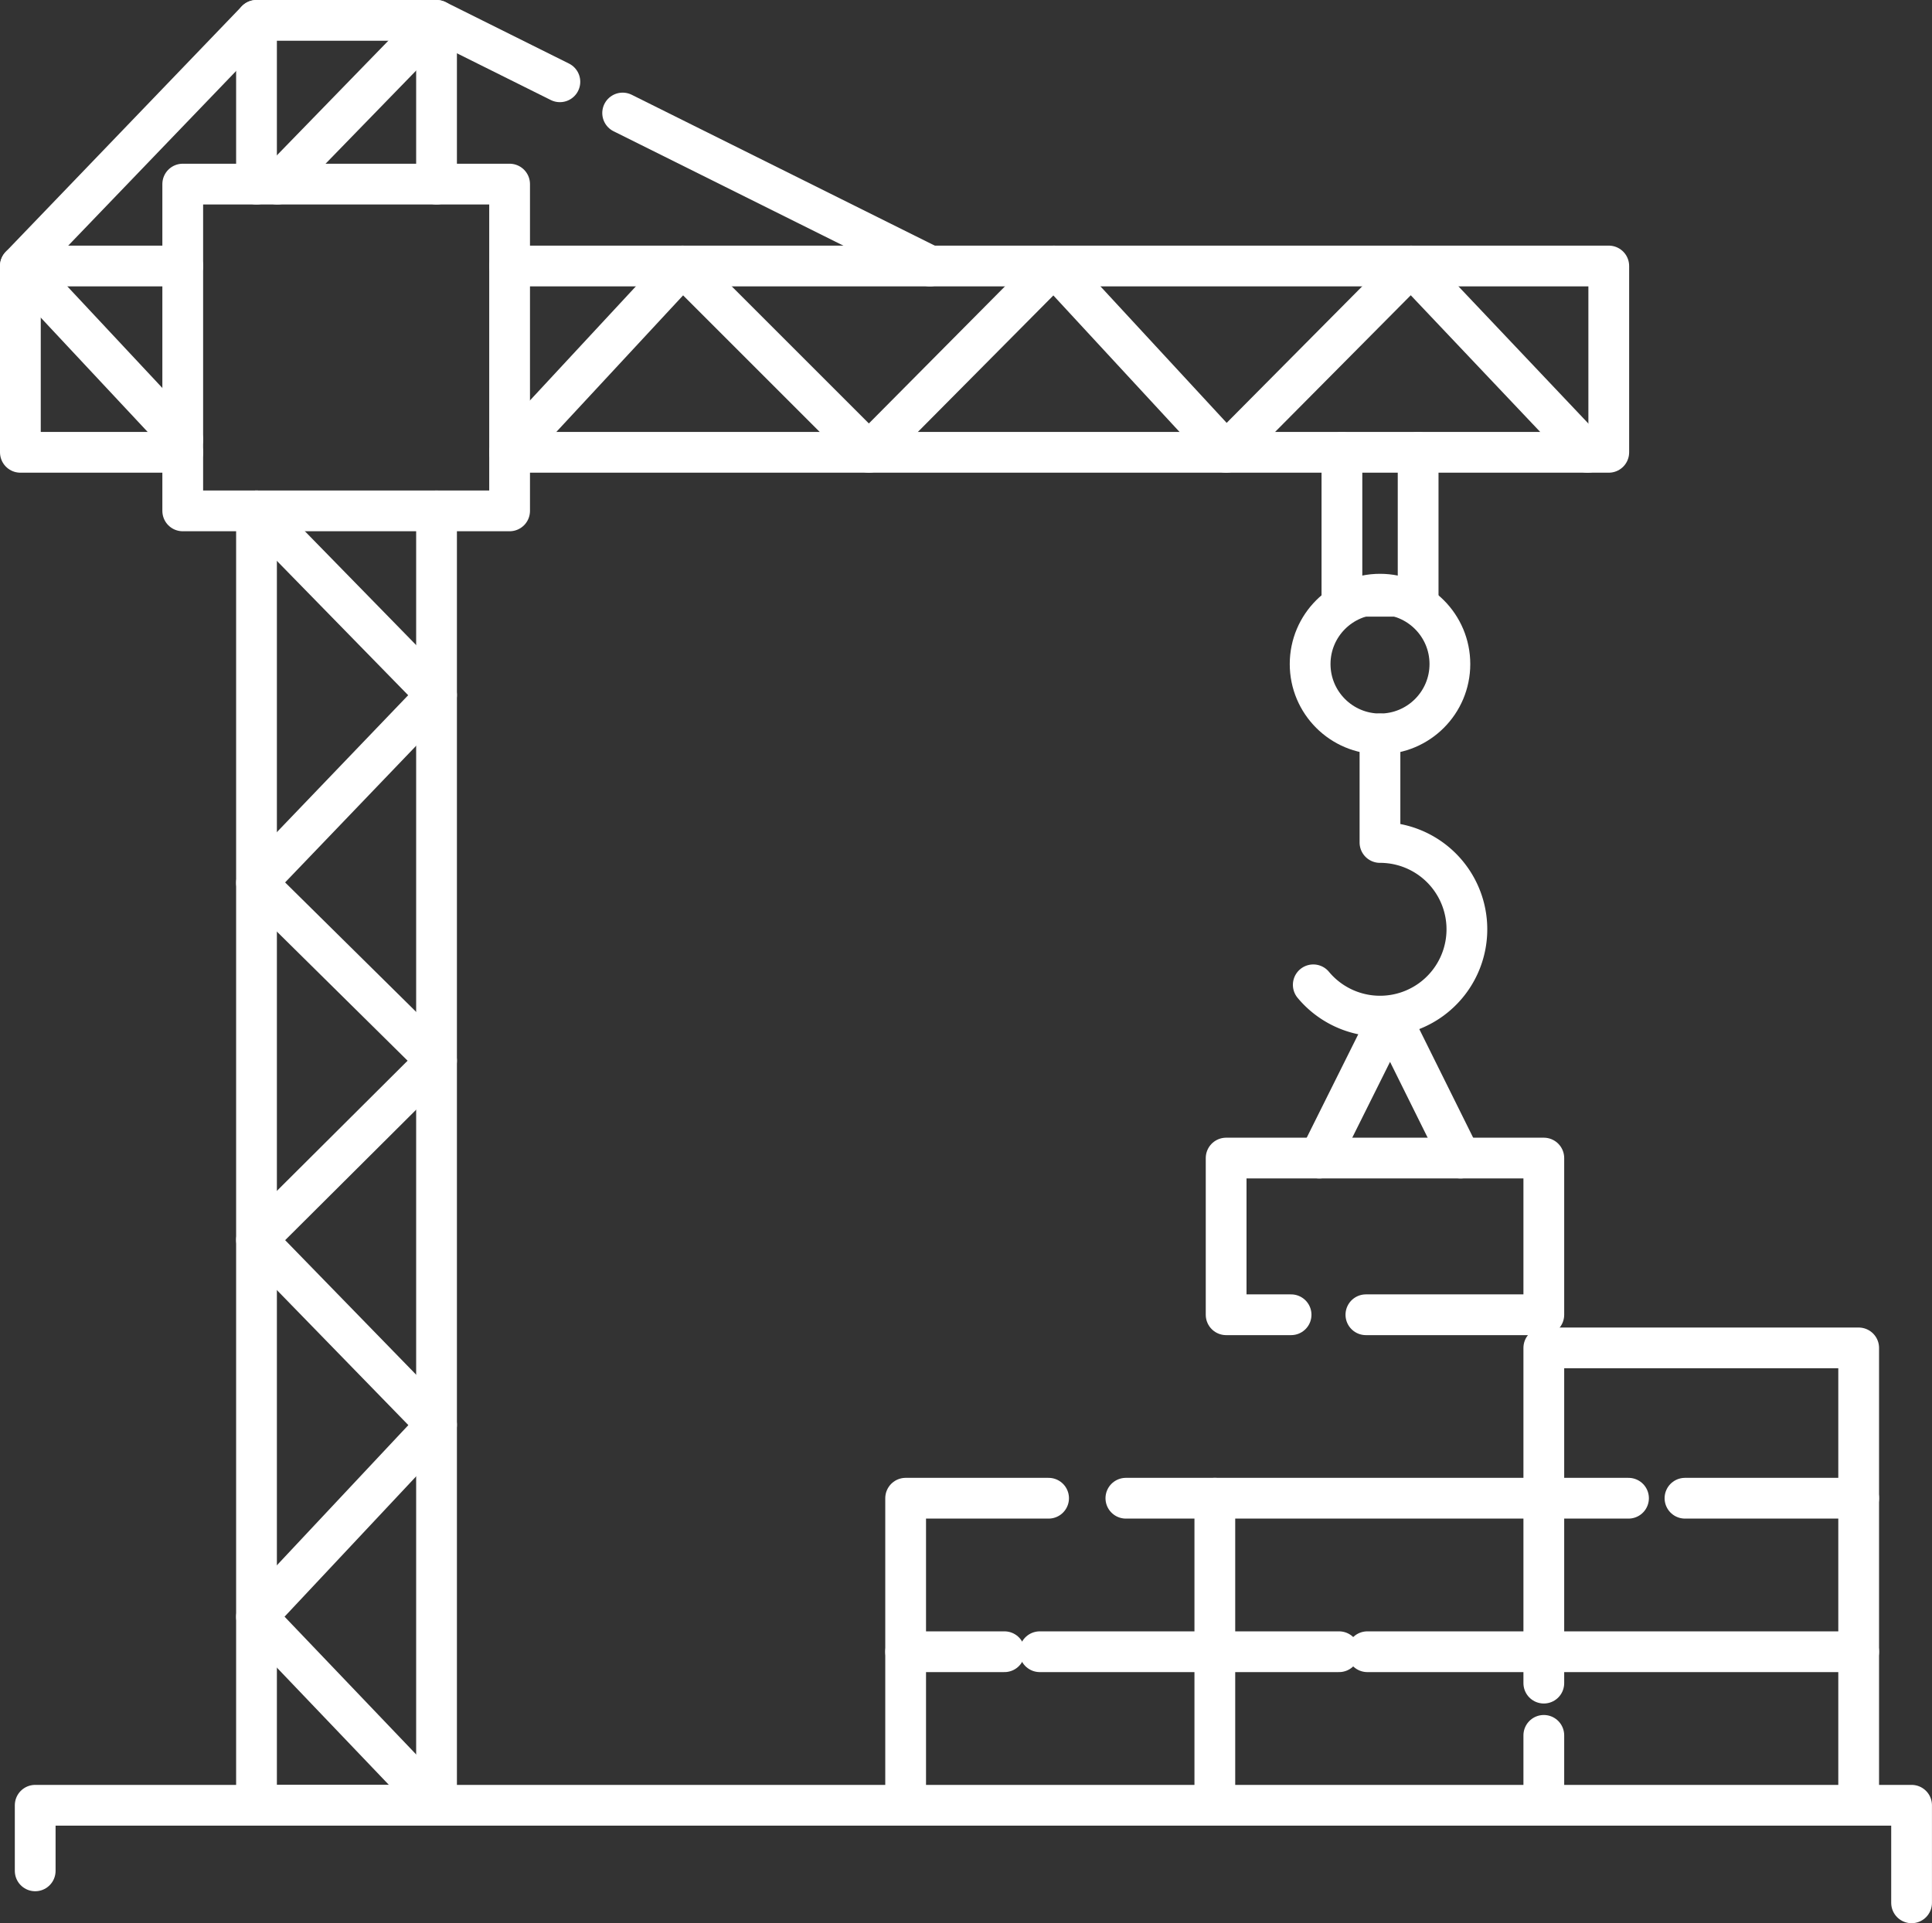 <svg xmlns="http://www.w3.org/2000/svg" width="521.44" height="519.2" viewBox="0 0 521.44 519.2">
  <rect x="0" y="0" width="521.44" height="519.2" fill="#333333" stroke="none"/>
  <defs>
    <style>
      .cls-1 {
        fill: none;
        stroke: #fff;
        stroke-linecap: round;
        stroke-linejoin: round;
        stroke-width: 11px;
      }
    </style>
  </defs>
  <g id="Calque_2" data-name="Calque 2">
    <g id="Calque_2-2" data-name="Calque 2">
      <g>
        <polyline class="cls-1" points="49.32 122.11 5.5 122.11 5.5 71.81 49.32 71.81"/>
        <polyline class="cls-1" points="69.23 5.5 5.5 71.81 49.32 118.68"/>
        <g>
          <polyline class="cls-1" points="137.54 71.81 434.2 71.81 434.2 122.11 137.54 122.11"/>
          <polyline class="cls-1" points="69.23 49.7 69.23 5.5 117.82 5.5 117.82 49.7"/>
          <polyline class="cls-1" points="117.82 137.92 117.82 487.36 69.23 487.36 69.23 137.92"/>
          <polyline class="cls-1" points="117.82 137.92 49.32 137.92 49.32 49.7 137.54 49.7 137.54 137.92 117.82 137.92"/>
          <line class="cls-1" x1="168.05" y1="30.51" x2="251" y2="71.81"/>
          <polyline class="cls-1" points="137.54 122.11 184.22 71.81 234.52 122.11 284.44 71.81 330.93 122.11 380.85 71.81 428.48 122.11"/>
          <polyline class="cls-1" points="69.23 137.92 117.82 187.65 69.23 238.33 117.82 286.34 69.23 334.74 117.82 384.66 69.23 436.48 117.82 487.36"/>
          <polyline class="cls-1" points="362.18 122.11 362.18 160.97 382.75 160.97 382.75 122.11"/>
          <circle class="cls-1" cx="372.46" cy="179.27" r="18.86"/>
          <polyline class="cls-1" points="74.85 49.7 117.82 5.5 151.11 22.08"/>
          <path class="cls-1" d="M354.45,265.87a23.44,23.44,0,1,0,18-38.43V198.13"/>
          <polyline class="cls-1" points="348.46 354.94 330.93 354.94 330.93 312.64 416.67 312.64 416.67 354.94 368.65 354.94"/>
          <polyline class="cls-1" points="394.19 312.64 375.18 274.31 356.08 312.64"/>
          <polyline class="cls-1" points="501.65 487.36 501.65 363.89 416.67 363.89 416.67 404.47 303.87 404.47"/>
          <polyline class="cls-1" points="283.01 404.47 244.43 404.47 244.43 487.36"/>
          <polyline class="cls-1" points="9.5 505.07 9.5 487.36 515.93 487.36 515.93 513.7"/>
          <line class="cls-1" x1="327.88" y1="487.36" x2="327.88" y2="404.47"/>
          <line class="cls-1" x1="454.77" y1="404.47" x2="501.65" y2="404.47"/>
          <polyline class="cls-1" points="416.67 454.39 416.67 404.47 439.53 404.47"/>
          <line class="cls-1" x1="416.67" y1="487.36" x2="416.67" y2="468.49"/>
          <line class="cls-1" x1="369.04" y1="445.91" x2="501.65" y2="445.91"/>
          <line class="cls-1" x1="280.63" y1="445.91" x2="361.41" y2="445.91"/>
          <line class="cls-1" x1="244.43" y1="445.91" x2="271.1" y2="445.91"/>
        </g>
      </g>
    </g>
  </g>
</svg>
